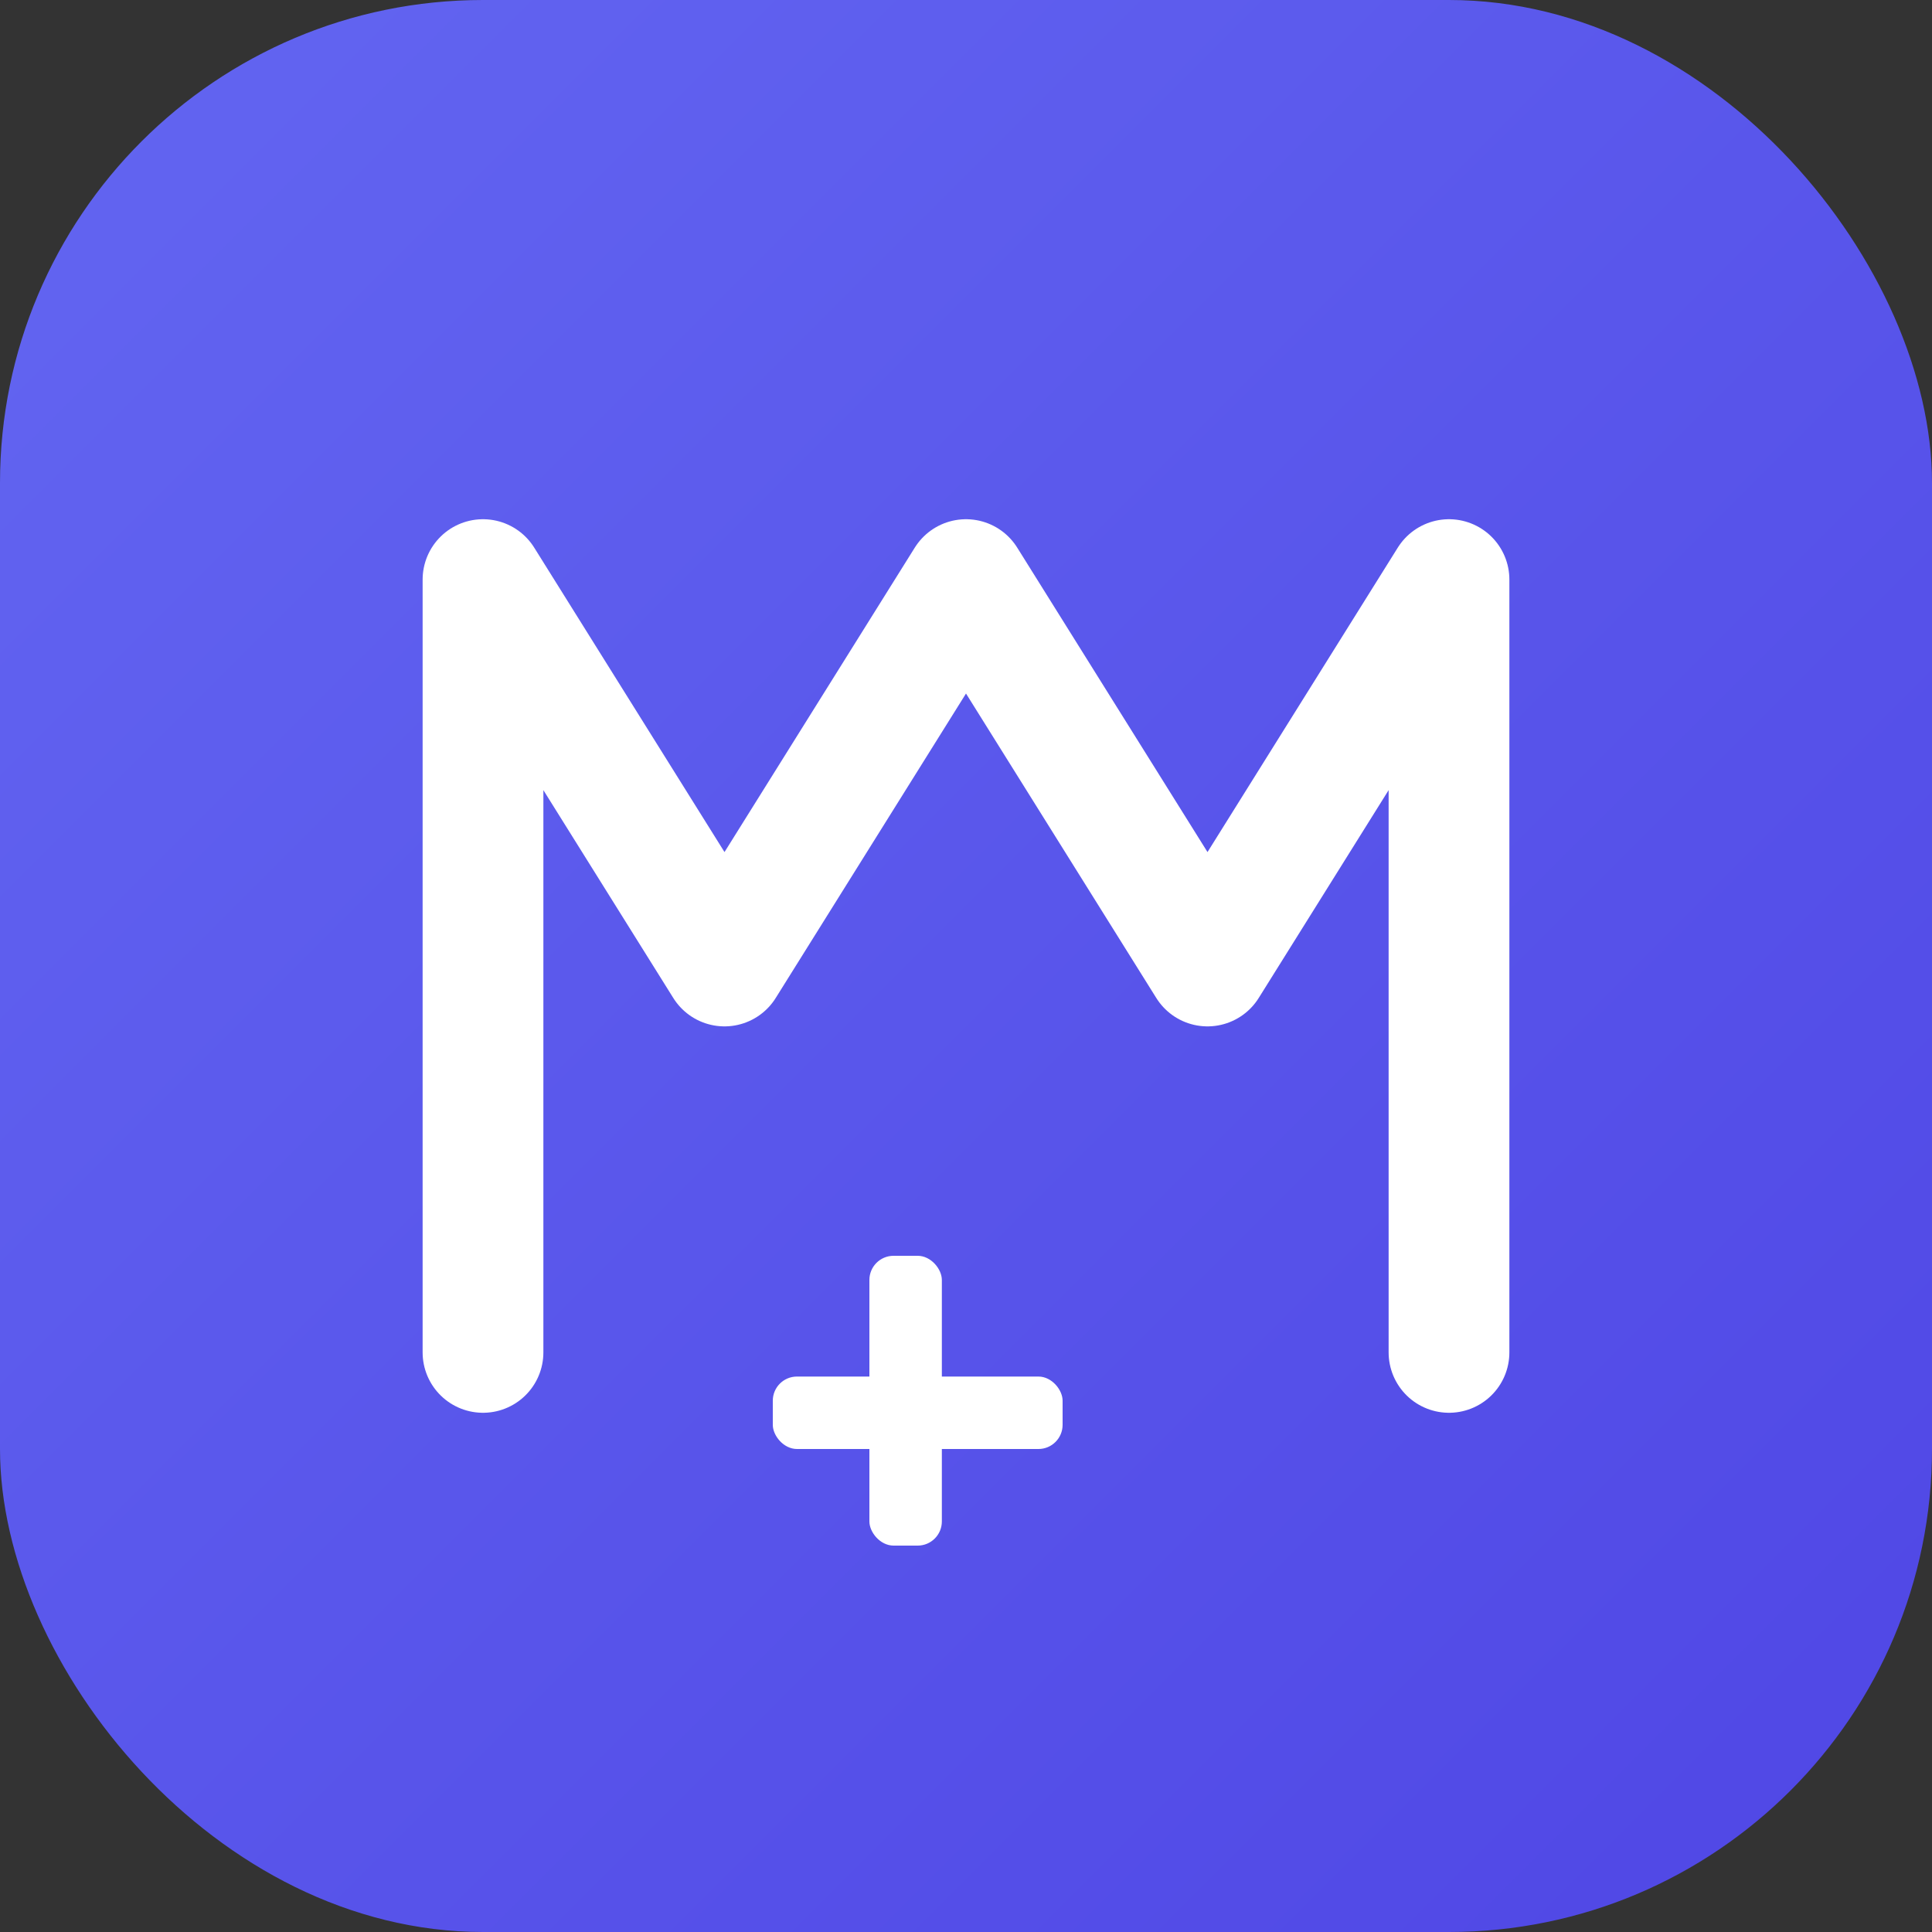<svg width="40" height="40" viewBox="0 0 40 40" fill="none" xmlns="http://www.w3.org/2000/svg">
  <rect x="0" y="0" width="40" height="40" fill="#333333" stroke="none"/>
  <!-- Modern gradient background -->
  <defs>
    <linearGradient id="modernMed" x1="0%" y1="0%" x2="100%" y2="100%">
      <stop offset="0%" style="stop-color:#6366f1;stop-opacity:1" />
      <stop offset="100%" style="stop-color:#4f46e5;stop-opacity:1" />
    </linearGradient>
  </defs>
  
  <rect width="40" height="40" rx="10" fill="url(#modernMed)"/>
  
  <!-- Stylized 'M' with medical cross integrated -->
  <path d="M10 28V12L15 20L20 12L25 20L30 12V28" stroke="white" stroke-width="2.5" stroke-linecap="round" stroke-linejoin="round" fill="none"/>
  
  <!-- Small cross accent -->
  <rect x="18" y="26" width="1.5" height="6" rx="0.5" fill="white"/>
  <rect x="16" y="28.5" width="6" height="1.5" rx="0.5" fill="white"/>
</svg>
